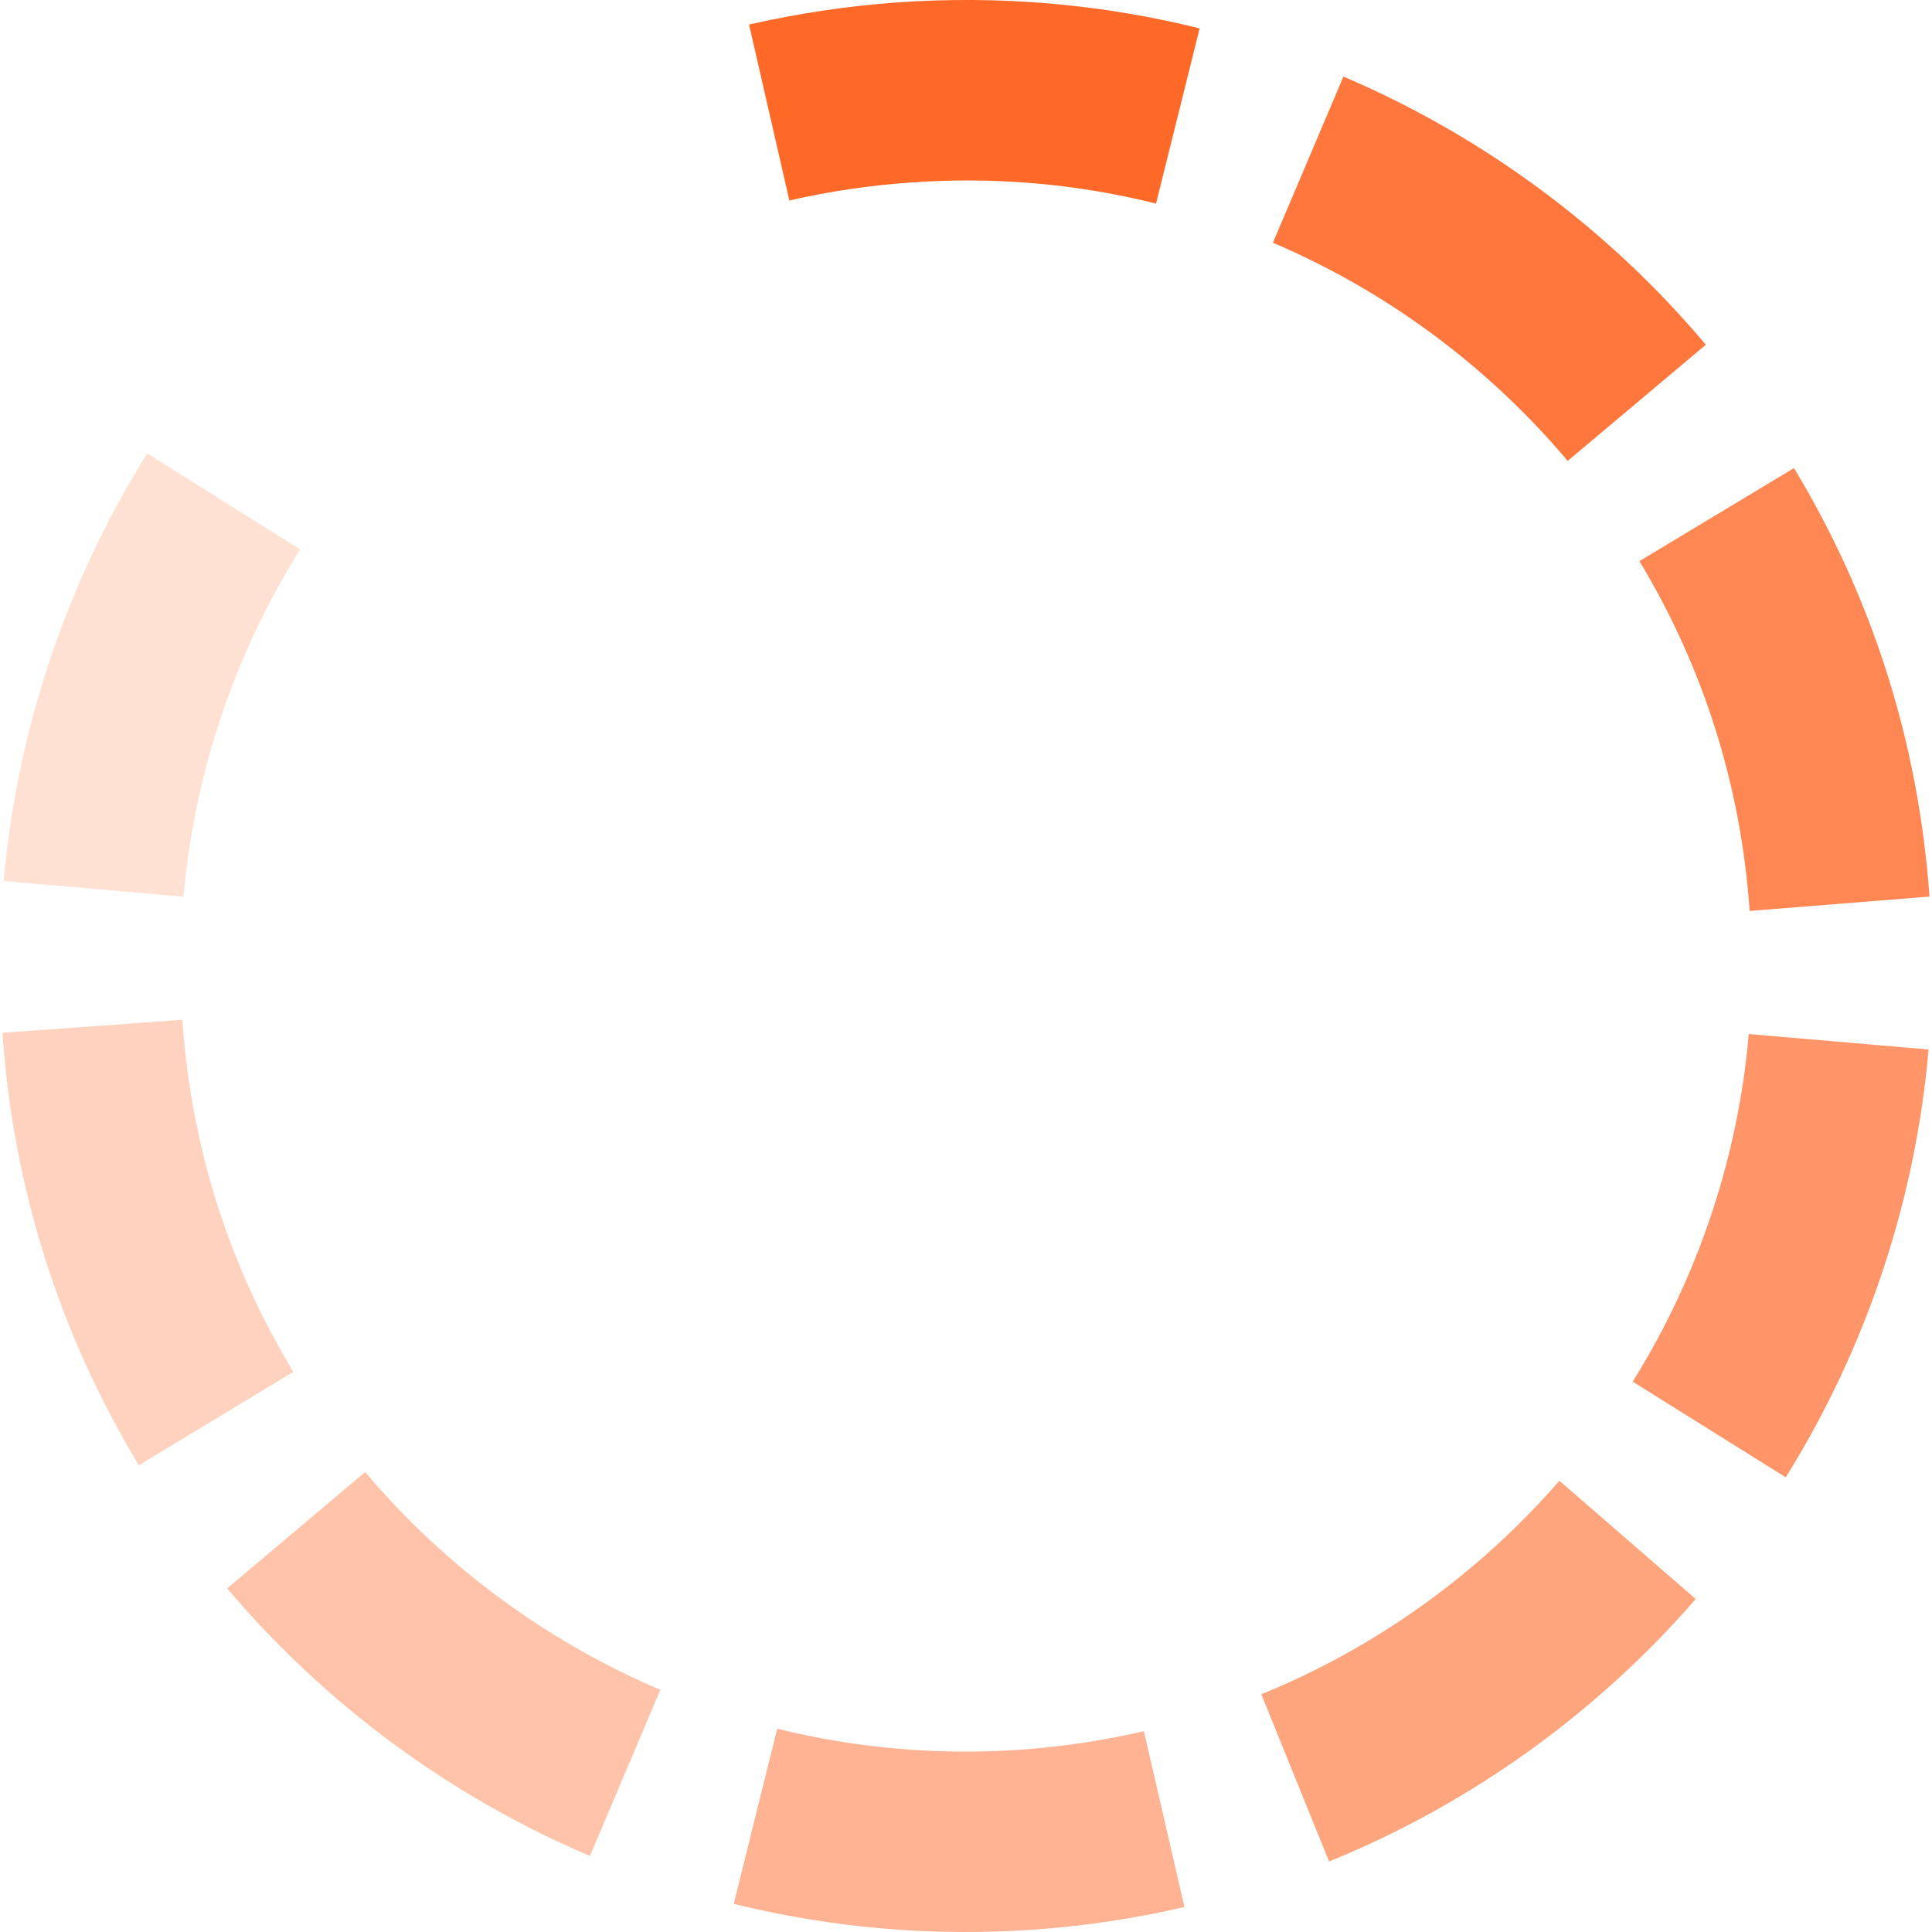 <svg width="14" height="14" viewBox="0 0 14 14" fill="none" xmlns="http://www.w3.org/2000/svg">
<g clip-path="url(#clip0_270_4874)">
<path d="M8.377 1.475C7.796 1.33 7.195 1.279 6.591 1.323C6.298 1.344 6.005 1.387 5.72 1.453L5.428 0.178C5.777 0.098 6.137 0.044 6.497 0.018C7.239 -0.035 7.978 0.028 8.693 0.206L8.377 1.475Z" fill="#FF6928"/>
<path opacity="0.9" d="M11.36 3.34C10.784 2.655 10.045 2.108 9.224 1.759L9.735 0.555C10.745 0.985 11.653 1.656 12.361 2.498L11.36 3.34Z" fill="#FF6928"/>
<path opacity="0.8" d="M12.678 6.601L12.678 6.591C12.613 5.686 12.344 4.837 11.88 4.066L13 3.392C13.572 4.34 13.902 5.385 13.982 6.497L12.678 6.601Z" fill="#FF6928"/>
<path opacity="0.7" d="M12.94 10.705L11.831 10.012C12.305 9.253 12.596 8.382 12.672 7.493L13.975 7.605C13.881 8.699 13.523 9.771 12.94 10.705Z" fill="#FF6928"/>
<path opacity="0.6" d="M9.631 13.489L9.14 12.277C9.965 11.942 10.712 11.407 11.3 10.73L12.288 11.587C11.566 12.419 10.647 13.077 9.631 13.489Z" fill="#FF6928"/>
<path opacity="0.5" d="M7.503 13.982C6.765 14.035 6.029 13.972 5.317 13.796L5.632 12.527C6.21 12.67 6.808 12.721 7.409 12.678C7.706 12.656 8.002 12.612 8.289 12.545L8.583 13.819C8.23 13.901 7.867 13.956 7.503 13.982Z" fill="#FF6928"/>
<path opacity="0.4" d="M4.275 13.449C3.265 13.021 2.356 12.35 1.646 11.51L2.646 10.667C3.223 11.351 3.963 11.896 4.785 12.245L4.275 13.449Z" fill="#FF6928"/>
<path opacity="0.3" d="M1.006 10.618C0.432 9.666 0.099 8.618 0.019 7.503L0.018 7.484L1.322 7.39L1.323 7.414C1.389 8.317 1.658 9.168 2.126 9.941L1.006 10.618Z" fill="#FF6928"/>
<path opacity="0.2" d="M1.33 6.498L0.027 6.384C0.123 5.291 0.482 4.219 1.067 3.286L2.175 3.981C1.7 4.739 1.407 5.61 1.33 6.498Z" fill="#FF6928"/>
</g>
<defs>
<clipPath id="clip0_270_4874">
<rect width="14" height="14" fill="white"/>
</clipPath>
</defs>
</svg>
